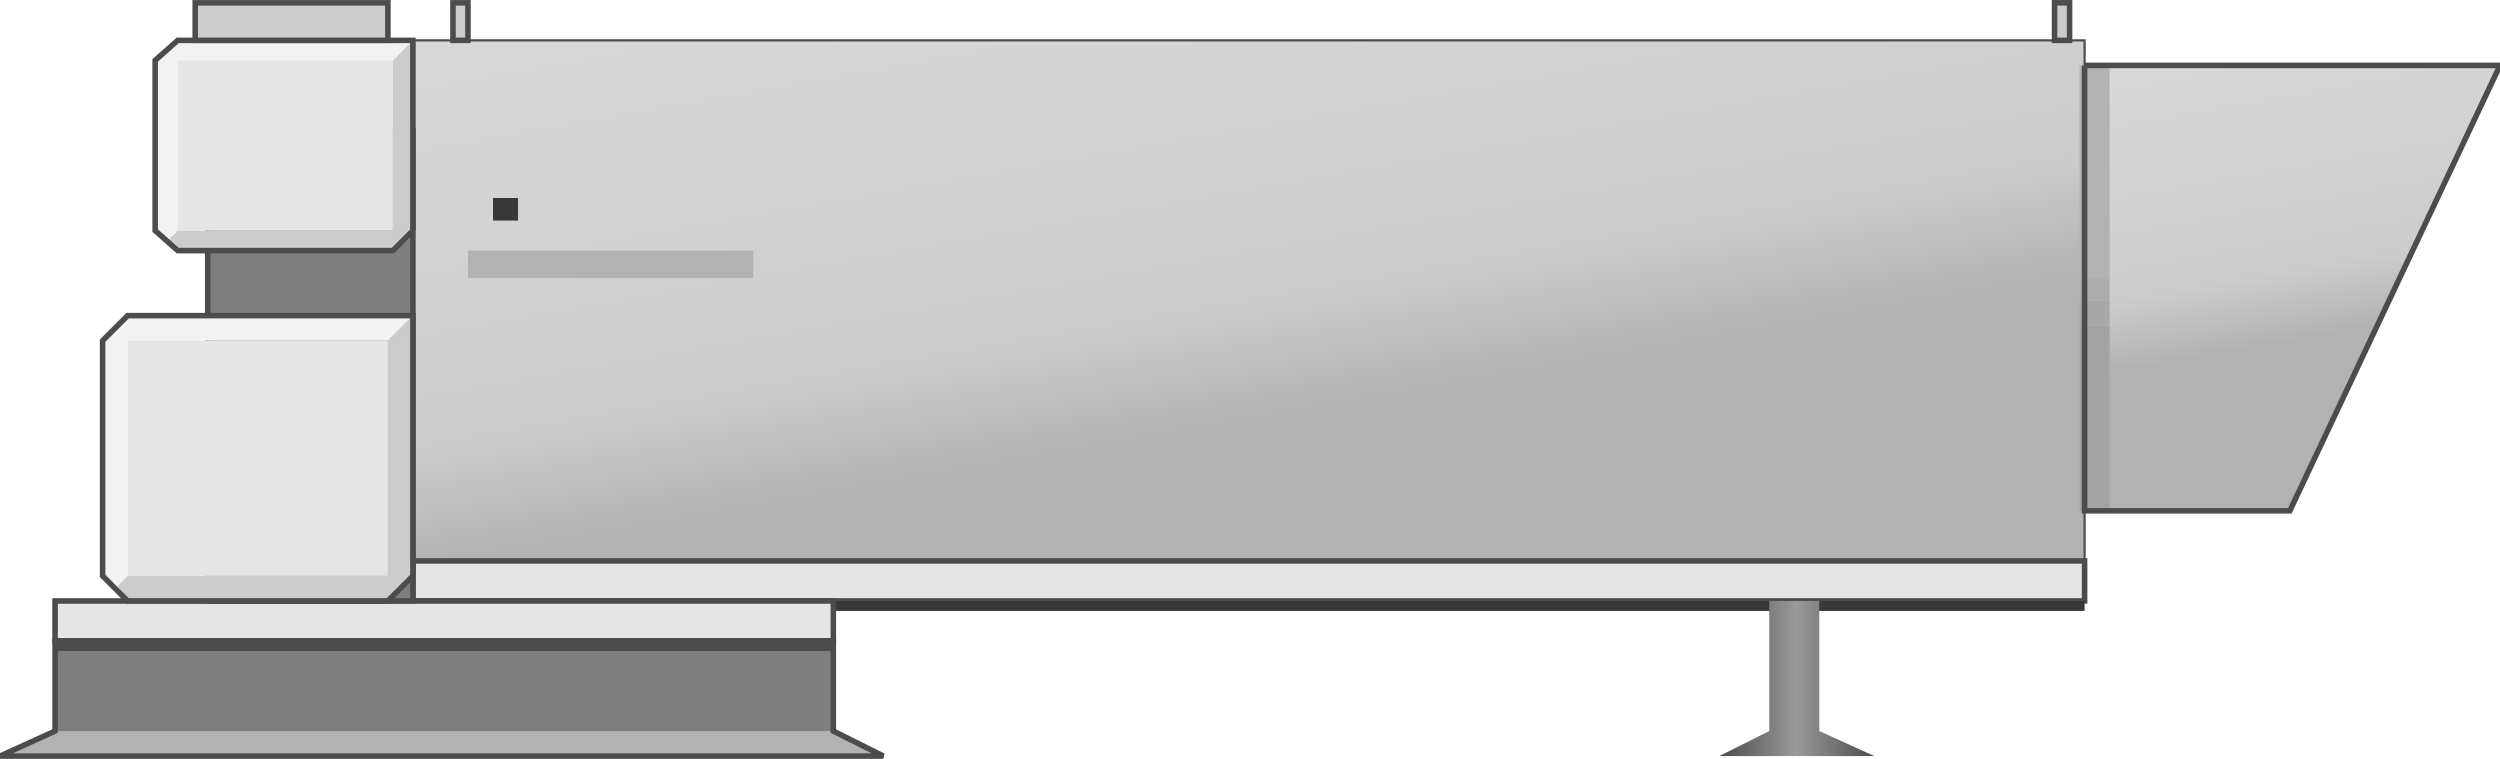 <svg version="1.1" xmlns="http://www.w3.org/2000/svg" xmlns:xlink="http://www.w3.org/1999/xlink" width="112px" height="34px" viewBox="0 0 112.5 33.898" enable-background="new 0 0 112.5 33.898" xml:space="preserve">
<g id="Group_Vent">
	<linearGradient id="SVGID_1_" gradientUnits="userSpaceOnUse" x1="59.331" y1="31.192" x2="53.057" y2="-4.389">
		<stop offset="0" style="stop-color:#B2B2B2" />
		<stop offset="0.35" style="stop-color:#B2B2B2" />
		<stop offset="0.5" style="stop-color:#CCCCCC" />
		<stop offset="1" style="stop-color:#D9D9D9" />
	</linearGradient>
	<path fill="url(#SVGID_1_)" stroke="#4C4C4C" stroke-width="0.1" d="M18.581,1.69h75.226v23.423H18.581V1.69z" />
	<linearGradient id="SVGID_2_" gradientUnits="userSpaceOnUse" x1="104.864" y1="22.54" x2="101.158" y2="1.52">
		<stop offset="0" style="stop-color:#B2B2B2" />
		<stop offset="0.35" style="stop-color:#B2B2B2" />
		<stop offset="0.5" style="stop-color:#CCCCCC" />
		<stop offset="1" style="stop-color:#D9D9D9" />
	</linearGradient>
	<path fill="url(#SVGID_2_)" d="M93.807,2.816H112.5l-9.459,20.045h-9.234V2.816z" />
	<path fill="#E5E5E5" stroke="#4C4C4C" stroke-width="0.25" d="M18.581,25.113h75.226v1.803H18.581V25.113z" />
	<path fill="#B2B2B2" d="M21.059,11.149h12.838v1.239H21.059V11.149z" />
	<path fill="#383838" d="M22.185,8.784h1.126v1.014h-1.126V8.784z" />
	<path fill="#B2B2B2" d="M93.581,12.388V2.816h1.352v9.572H93.581z" />
	<path fill="#ADADAD" d="M93.581,12.388v1.013h1.352v-1.013H93.581z" />
	<path fill="#A8A8A8" d="M93.581,13.401v1.126h1.352v-1.126H93.581z" />
	<path fill="#A3A3A3" d="M93.581,22.861v-8.333h1.352v8.333H93.581z" />
	<path fill="#383838" d="M37.5,26.916h56.307v0.449H37.5V26.916z" />
	<path fill="none" stroke="#4C4C4C" stroke-width="0.25" d="M93.807,2.816H112.5l-9.459,20.045h-9.234V2.816" />
</g>
<g id="Group_Bottom_Support">
	<path fill="#7F7F7F" d="M0,33.897l2.478-1.126v-4.055H37.5v4.055l2.252,1.126H0z" />
	<path fill="#E5E5E5" stroke="#4C4C4C" stroke-width="0.25" d="M2.478,26.916H37.5v1.801H2.478V26.916z" />
	<path fill="#B2B2B2" d="M0,33.897l2.478-1.126H37.5l2.252,1.126H0z" />
	<path fill="#4C4C4C" d="M2.478,28.716H37.5v0.451H2.478V28.716z" />
	<path fill="none" stroke="#4C4C4C" stroke-width="0.25" d="M0,33.897l2.478-1.126v-4.055H37.5v4.055l2.252,1.126H0" />
</g>
<g id="Group_Stand">
	<linearGradient id="SVGID_3_" gradientUnits="userSpaceOnUse" x1="77.365" y1="30.406" x2="84.347" y2="30.406">
		<stop offset="0" style="stop-color:#4C4C4C" />
		<stop offset="0.5" style="stop-color:#999999" />
		<stop offset="1" style="stop-color:#4C4C4C" />
	</linearGradient>
	<path fill="url(#SVGID_3_)" d="M77.365,33.897l2.252-1.126v-5.855h2.252v5.855l2.478,1.126H77.365" />
</g>
<g id="Group_Controls">
	<path fill="#7F7F7F" stroke="#4C4C4C" stroke-width="0.25" d="M9.347,5.744h9.234v21.172H9.347V5.744z" />
	<path fill="#CCCCCC" d="M5.293,26.24l0.45,0.676h11.712l1.126-1.127V14.077l-1.126,1.126v10.585H5.743L5.293,26.24z" />
	<path fill="#CCCCCC" d="M7.545,10.699l0.451,0.451h9.685l0.901-0.901V1.69L17.68,2.591v7.658H7.996L7.545,10.699z" />
	<path fill="#F2F2F2" d="M17.455,15.203l1.126-1.126H5.743l-1.126,1.126v10.585l0.676,0.451l0.45-0.451V15.203H17.455z" />
	<path fill="#F2F2F2" d="M17.68,2.591l0.901-0.901H7.996L6.982,2.591v7.658l0.563,0.45l0.451-0.45V2.591H17.68z" />
	<path fill="#E5E5E5" d="M7.996,2.591h9.685v7.658H7.996V2.591z" />
	<path fill="#E5E5E5" d="M5.743,15.203h11.712v10.585H5.743V15.203z" />
	<path fill="none" stroke="#4C4C4C" stroke-width="0.25" d="M18.581,10.249V1.69H7.996L6.982,2.591v7.658l1.014,0.901h9.685   L18.581,10.249" />
	<path fill="none" stroke="#4C4C4C" stroke-width="0.25" d="M18.581,25.789V14.077H5.743l-1.126,1.126v10.585l1.126,1.127h11.712   L18.581,25.789" />
	<path fill="#CCCCCC" stroke="#4C4C4C" stroke-width="0.25" d="M8.784,0h8.671V1.69H8.784V0z" />
</g>
<g id="Group_Top_Unit">
	<path fill="#CCCCCC" stroke="#4C4C4C" stroke-width="0.25" d="M20.383,0h0.676V1.69h-0.676V0z" />
	<path fill="#CCCCCC" stroke="#4C4C4C" stroke-width="0.25" d="M92.455,0h0.676V1.69h-0.676V0z" />
</g>
</svg>